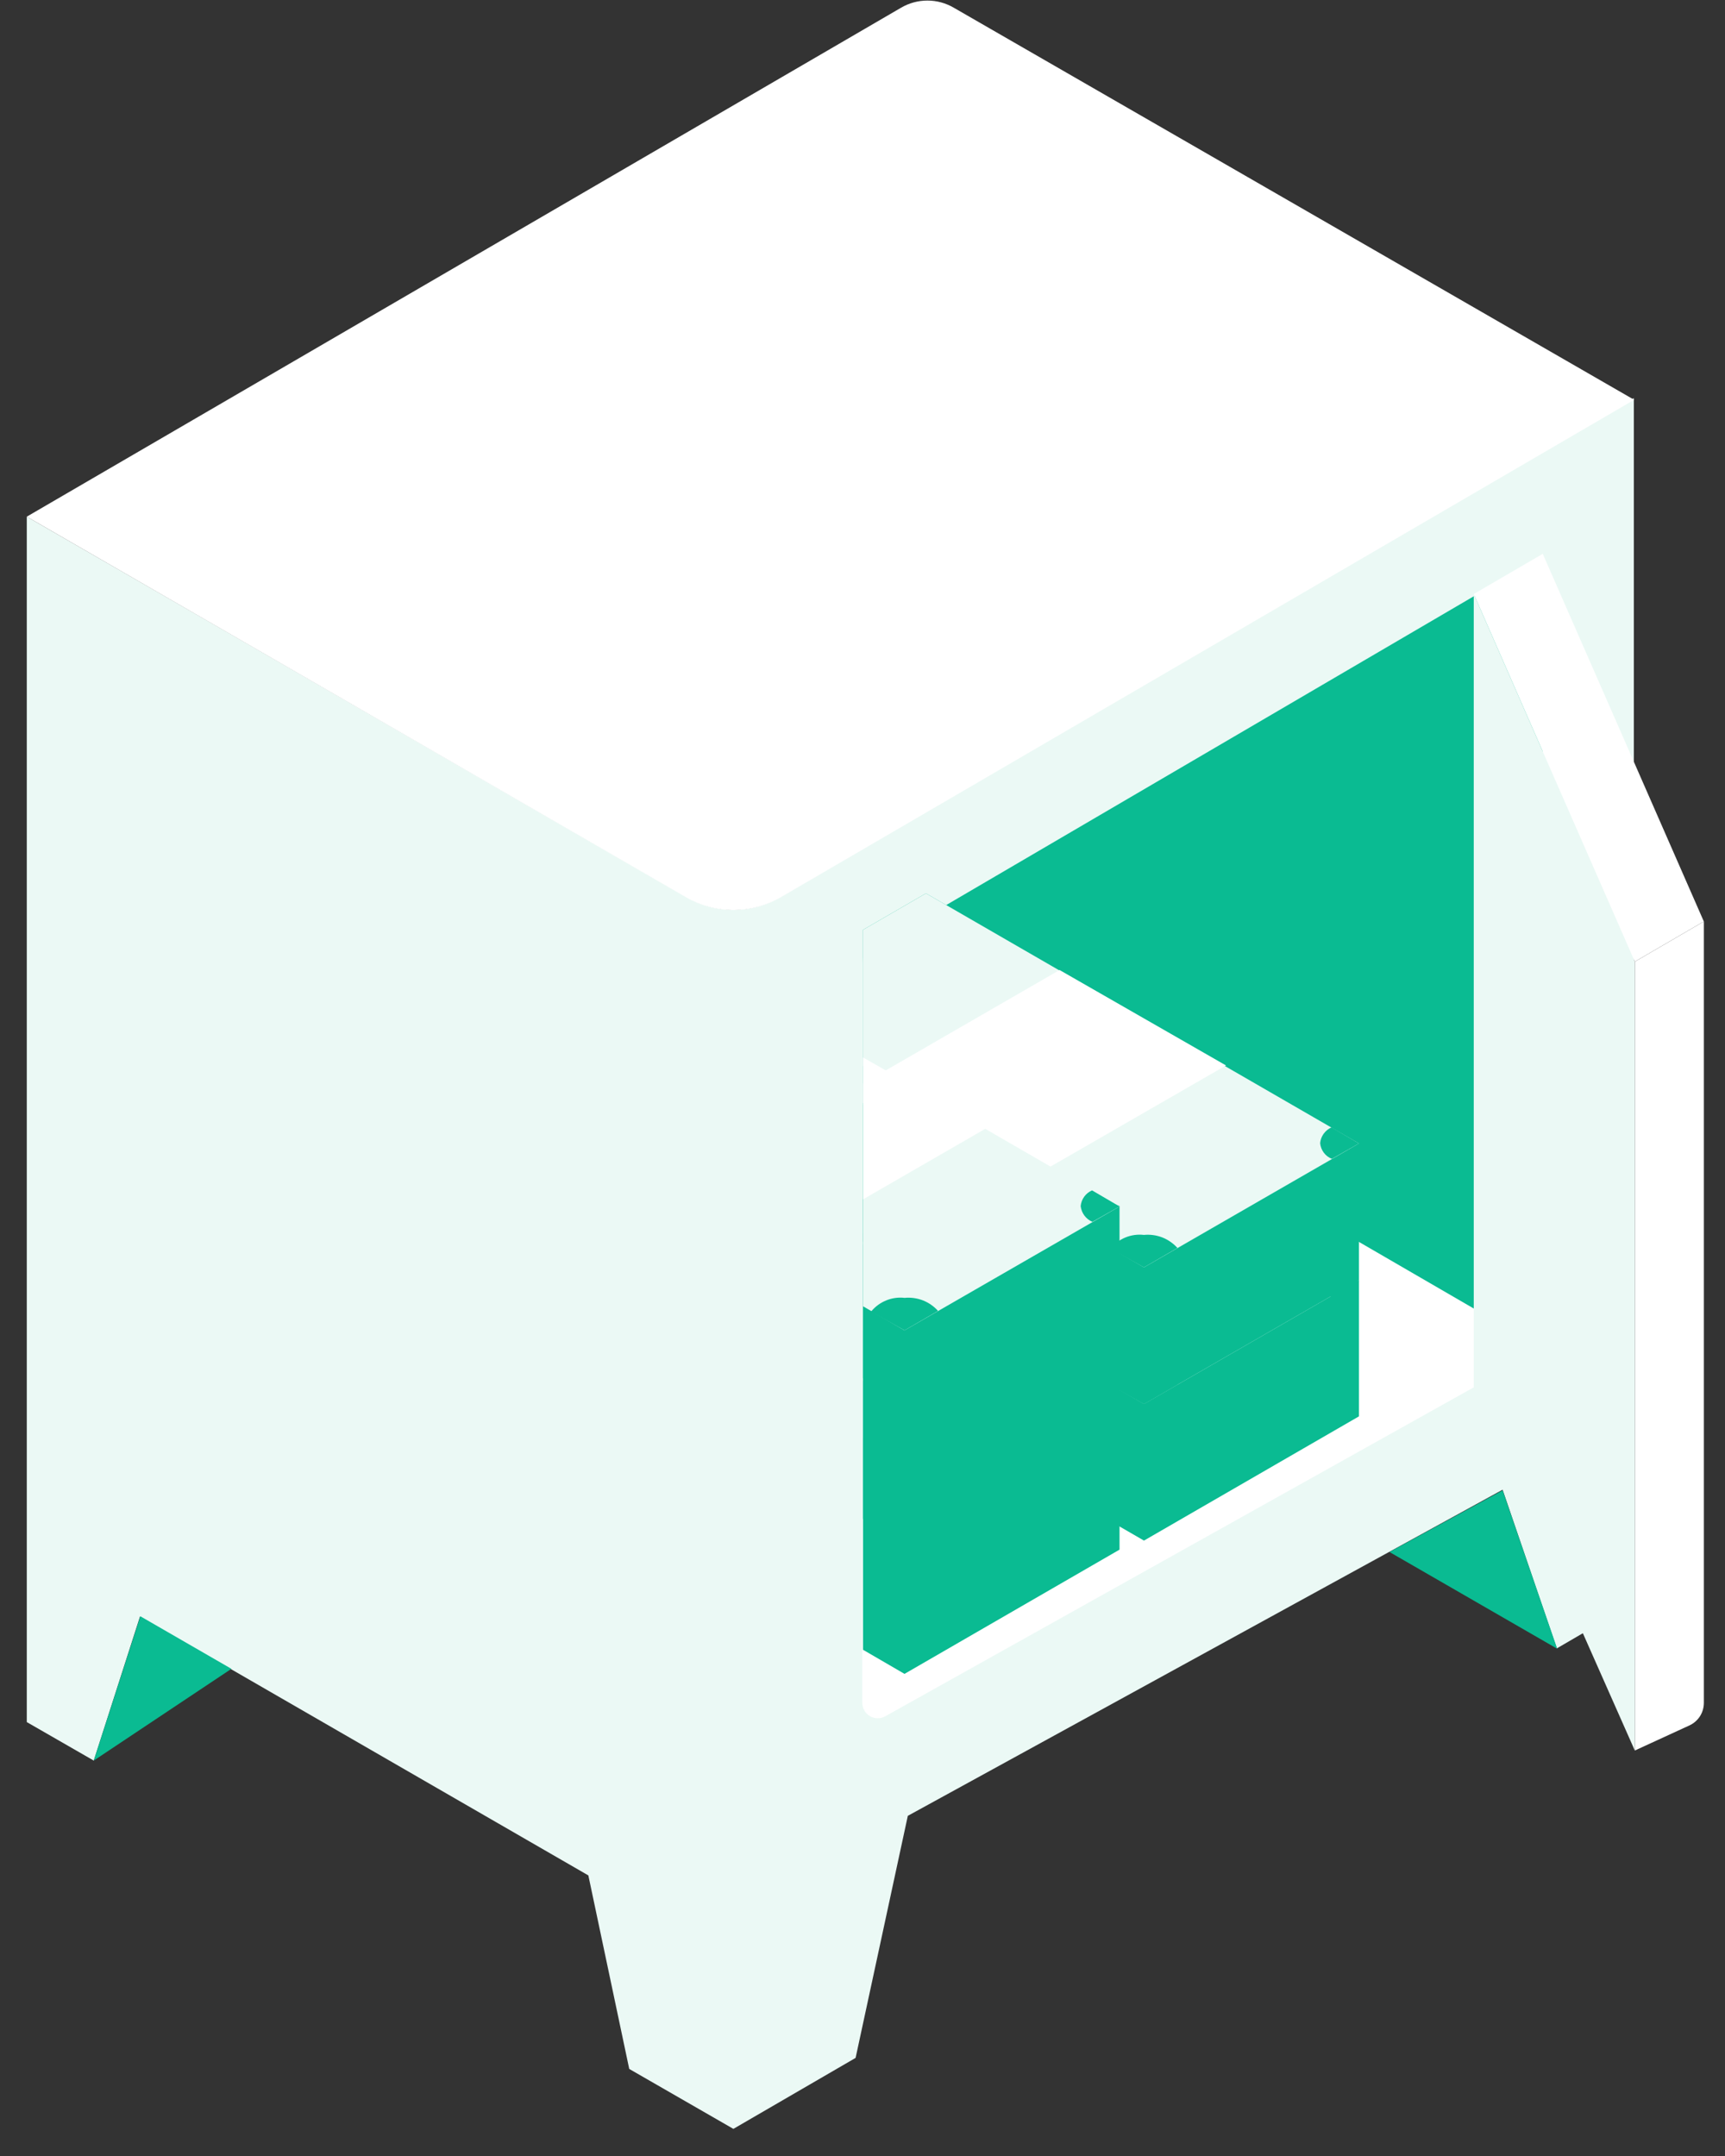<svg width="40" height="50" viewBox="0 0 40 50" fill="none" xmlns="http://www.w3.org/2000/svg">
<rect x="0" y="0" width="40" height="50" fill="#333333" stroke="none"/>
<g clip-path="url(#clip0_722_29403)">
<path d="M15.934 20.811L0.621 11.982V39.937L2.174 40.83L3.246 37.491L13.643 43.493L14.591 47.981L17.006 49.371L19.84 47.725L21.051 42.111L34.843 34.548L36.1 38.228L37.886 37.188V9.233L18.077 20.811C17.751 20.998 17.382 21.097 17.006 21.097C16.63 21.097 16.26 20.998 15.934 20.811Z" fill="#EBF9F5"/>
<path d="M37.894 9.272L18.101 20.811C17.768 21.004 17.39 21.105 17.006 21.105C16.621 21.105 16.243 21.004 15.911 20.811L0.621 11.982L20.896 0.178C21.081 0.07 21.291 0.013 21.506 0.013C21.72 0.013 21.93 0.07 22.115 0.178L37.894 9.272Z" fill="white"/>
<path d="M35.775 31.069V13.504C35.775 13.442 35.759 13.381 35.728 13.327C35.697 13.274 35.653 13.229 35.599 13.198C35.545 13.167 35.484 13.151 35.422 13.152C35.361 13.152 35.3 13.169 35.247 13.201L20.174 22.022C20.12 22.052 20.076 22.096 20.044 22.15C20.013 22.203 19.996 22.263 19.996 22.325V39.494C19.996 39.556 20.013 39.616 20.044 39.67C20.075 39.723 20.119 39.768 20.172 39.799C20.225 39.83 20.285 39.847 20.347 39.848C20.409 39.849 20.47 39.834 20.524 39.805L35.596 31.379C35.651 31.348 35.696 31.303 35.727 31.248C35.758 31.194 35.775 31.132 35.775 31.069V31.069Z" fill="white"/>
<path d="M35.774 30.665V13.504C35.775 13.442 35.758 13.381 35.728 13.327C35.697 13.274 35.652 13.229 35.599 13.198C35.545 13.167 35.484 13.151 35.422 13.152C35.36 13.152 35.299 13.169 35.246 13.201L20.096 22.069C20.086 22.074 20.078 22.082 20.073 22.092C20.067 22.101 20.064 22.112 20.064 22.123C20.064 22.134 20.067 22.145 20.073 22.155C20.078 22.164 20.086 22.172 20.096 22.178L35.246 30.968C35.299 31 35.36 31.017 35.422 31.017C35.484 31.017 35.545 31.002 35.599 30.971C35.652 30.94 35.697 30.895 35.728 30.842C35.758 30.788 35.775 30.727 35.774 30.665V30.665Z" fill="#0ABB92"/>
<path d="M34.174 32.163V13.775L37.909 22.302V40.597L34.174 32.163Z" fill="#EBF9F5"/>
<path d="M39.509 21.37L37.909 22.302L34.174 13.776L35.774 12.844L39.509 21.37Z" fill="white"/>
<path d="M25.323 27.605C25.25 27.637 25.188 27.688 25.141 27.752C25.095 27.816 25.066 27.892 25.059 27.97C25.068 28.05 25.098 28.126 25.145 28.19C25.193 28.254 25.257 28.304 25.331 28.335L25.96 27.978L25.323 27.605Z" fill="#0ABB92"/>
<path d="M20.975 30.851L21.752 30.401C21.655 30.293 21.535 30.209 21.4 30.157C21.265 30.104 21.119 30.084 20.975 30.098C20.829 30.082 20.682 30.103 20.547 30.158C20.411 30.214 20.291 30.303 20.199 30.416L20.975 30.851Z" fill="#0ABB92"/>
<path d="M20.012 38.26L20.974 38.819L25.96 35.938V31.015L20.012 28.615V38.26Z" fill="#0ABB92"/>
<path d="M20.012 33.338L20.974 33.897L25.96 31.016L20.012 27.576V33.338Z" fill="#EBF9F5"/>
<path d="M25.323 30.642C25.251 30.674 25.189 30.725 25.142 30.789C25.096 30.853 25.067 30.928 25.059 31.007C25.067 31.088 25.097 31.165 25.145 31.23C25.192 31.296 25.257 31.347 25.331 31.38L25.96 31.015L25.323 30.642Z" fill="#0ABB92"/>
<path d="M20.975 33.888L21.752 33.446C21.544 33.243 21.265 33.129 20.975 33.129C20.685 33.129 20.406 33.243 20.199 33.446L20.975 33.888Z" fill="#0ABB92"/>
<path d="M20.012 30.859L22.877 29.205L20.012 27.559V30.859Z" fill="white"/>
<path d="M20.012 31.962L26.527 35.728L31.512 32.847V29.687L21.471 23.878L20.012 24.725V31.962Z" fill="#0ABB92"/>
<path d="M20.012 28.794L26.527 32.56L31.512 29.687L21.471 23.878L20.012 24.725V28.794Z" fill="#EBF9F5"/>
<path d="M30.876 29.353C30.803 29.385 30.74 29.435 30.694 29.499C30.647 29.564 30.619 29.639 30.612 29.718C30.62 29.798 30.649 29.874 30.697 29.938C30.745 30.002 30.809 30.052 30.884 30.083L31.512 29.718L30.876 29.353Z" fill="#0ABB92"/>
<path d="M26.526 32.56L27.303 32.11C27.207 32.001 27.087 31.916 26.952 31.863C26.817 31.81 26.671 31.791 26.526 31.807C26.381 31.79 26.233 31.811 26.097 31.866C25.961 31.922 25.842 32.011 25.75 32.125L26.526 32.56Z" fill="#0ABB92"/>
<path d="M20.012 32.024L23.436 33.989L23.444 30.751L20.012 28.786V32.024Z" fill="white"/>
<path d="M20.012 28.786L23.444 30.751L28.429 27.87L24.57 25.665L20.012 28.297V28.786Z" fill="white"/>
<path d="M20.012 28.794L26.527 32.56L31.512 29.687V26.518L21.471 20.718L20.012 21.564V28.794Z" fill="#0ABB92"/>
<path d="M20.012 25.625L26.527 29.392L31.512 26.518L21.471 20.718L20.012 21.564V25.625Z" fill="#EBF9F5"/>
<path d="M30.876 26.145C30.803 26.177 30.74 26.228 30.694 26.292C30.647 26.356 30.619 26.432 30.612 26.511C30.619 26.59 30.648 26.667 30.696 26.731C30.744 26.796 30.809 26.846 30.884 26.875L31.512 26.518L30.876 26.145Z" fill="#0ABB92"/>
<path d="M26.526 29.392L27.303 28.941C27.206 28.834 27.085 28.75 26.951 28.697C26.816 28.645 26.67 28.625 26.526 28.639C26.381 28.622 26.233 28.642 26.097 28.698C25.961 28.753 25.842 28.843 25.75 28.957L26.526 29.392Z" fill="#0ABB92"/>
<path d="M20.012 28.863L23.436 30.82L23.444 27.582L20.012 25.618V28.863Z" fill="white"/>
<path d="M20.012 25.618L23.444 27.582L28.429 24.709L24.57 22.496L20.012 25.128V25.618Z" fill="white"/>
<path d="M20.012 35.224L20.974 35.775L25.96 32.902V27.971L20.012 25.579V35.224Z" fill="#0ABB92"/>
<path d="M20.012 30.294L20.974 30.853L25.96 27.98L20.012 24.54V30.294Z" fill="#EBF9F5"/>
<path d="M25.323 27.606C25.25 27.638 25.188 27.688 25.141 27.752C25.095 27.817 25.066 27.892 25.059 27.971C25.068 28.05 25.098 28.126 25.145 28.19C25.193 28.254 25.257 28.305 25.331 28.336L25.96 27.979L25.323 27.606Z" fill="#0ABB92"/>
<path d="M20.975 30.852L21.752 30.401C21.655 30.294 21.535 30.21 21.4 30.157C21.265 30.105 21.119 30.085 20.975 30.099C20.829 30.082 20.682 30.103 20.547 30.159C20.411 30.215 20.291 30.303 20.199 30.417L20.975 30.852Z" fill="#0ABB92"/>
<path d="M20.012 27.815L22.877 26.161L20.012 24.523V27.815Z" fill="white"/>
<path d="M34.844 34.563L36.109 38.236L32.219 35.992L34.844 34.563Z" fill="#0ABB92"/>
<path d="M3.254 37.483L2.174 40.83L5.366 38.702L3.254 37.483Z" fill="#0ABB92"/>
<path d="M39.51 39.494V21.37L37.91 22.302V40.596L39.176 40.014C39.275 39.968 39.359 39.895 39.419 39.803C39.478 39.71 39.509 39.603 39.51 39.494Z" fill="white"/>
</g>
<defs>
<clipPath id="clip0_722_29403">
<rect width="39.517" height="49.969" fill="white"/>
</clipPath>
</defs>
</svg>
